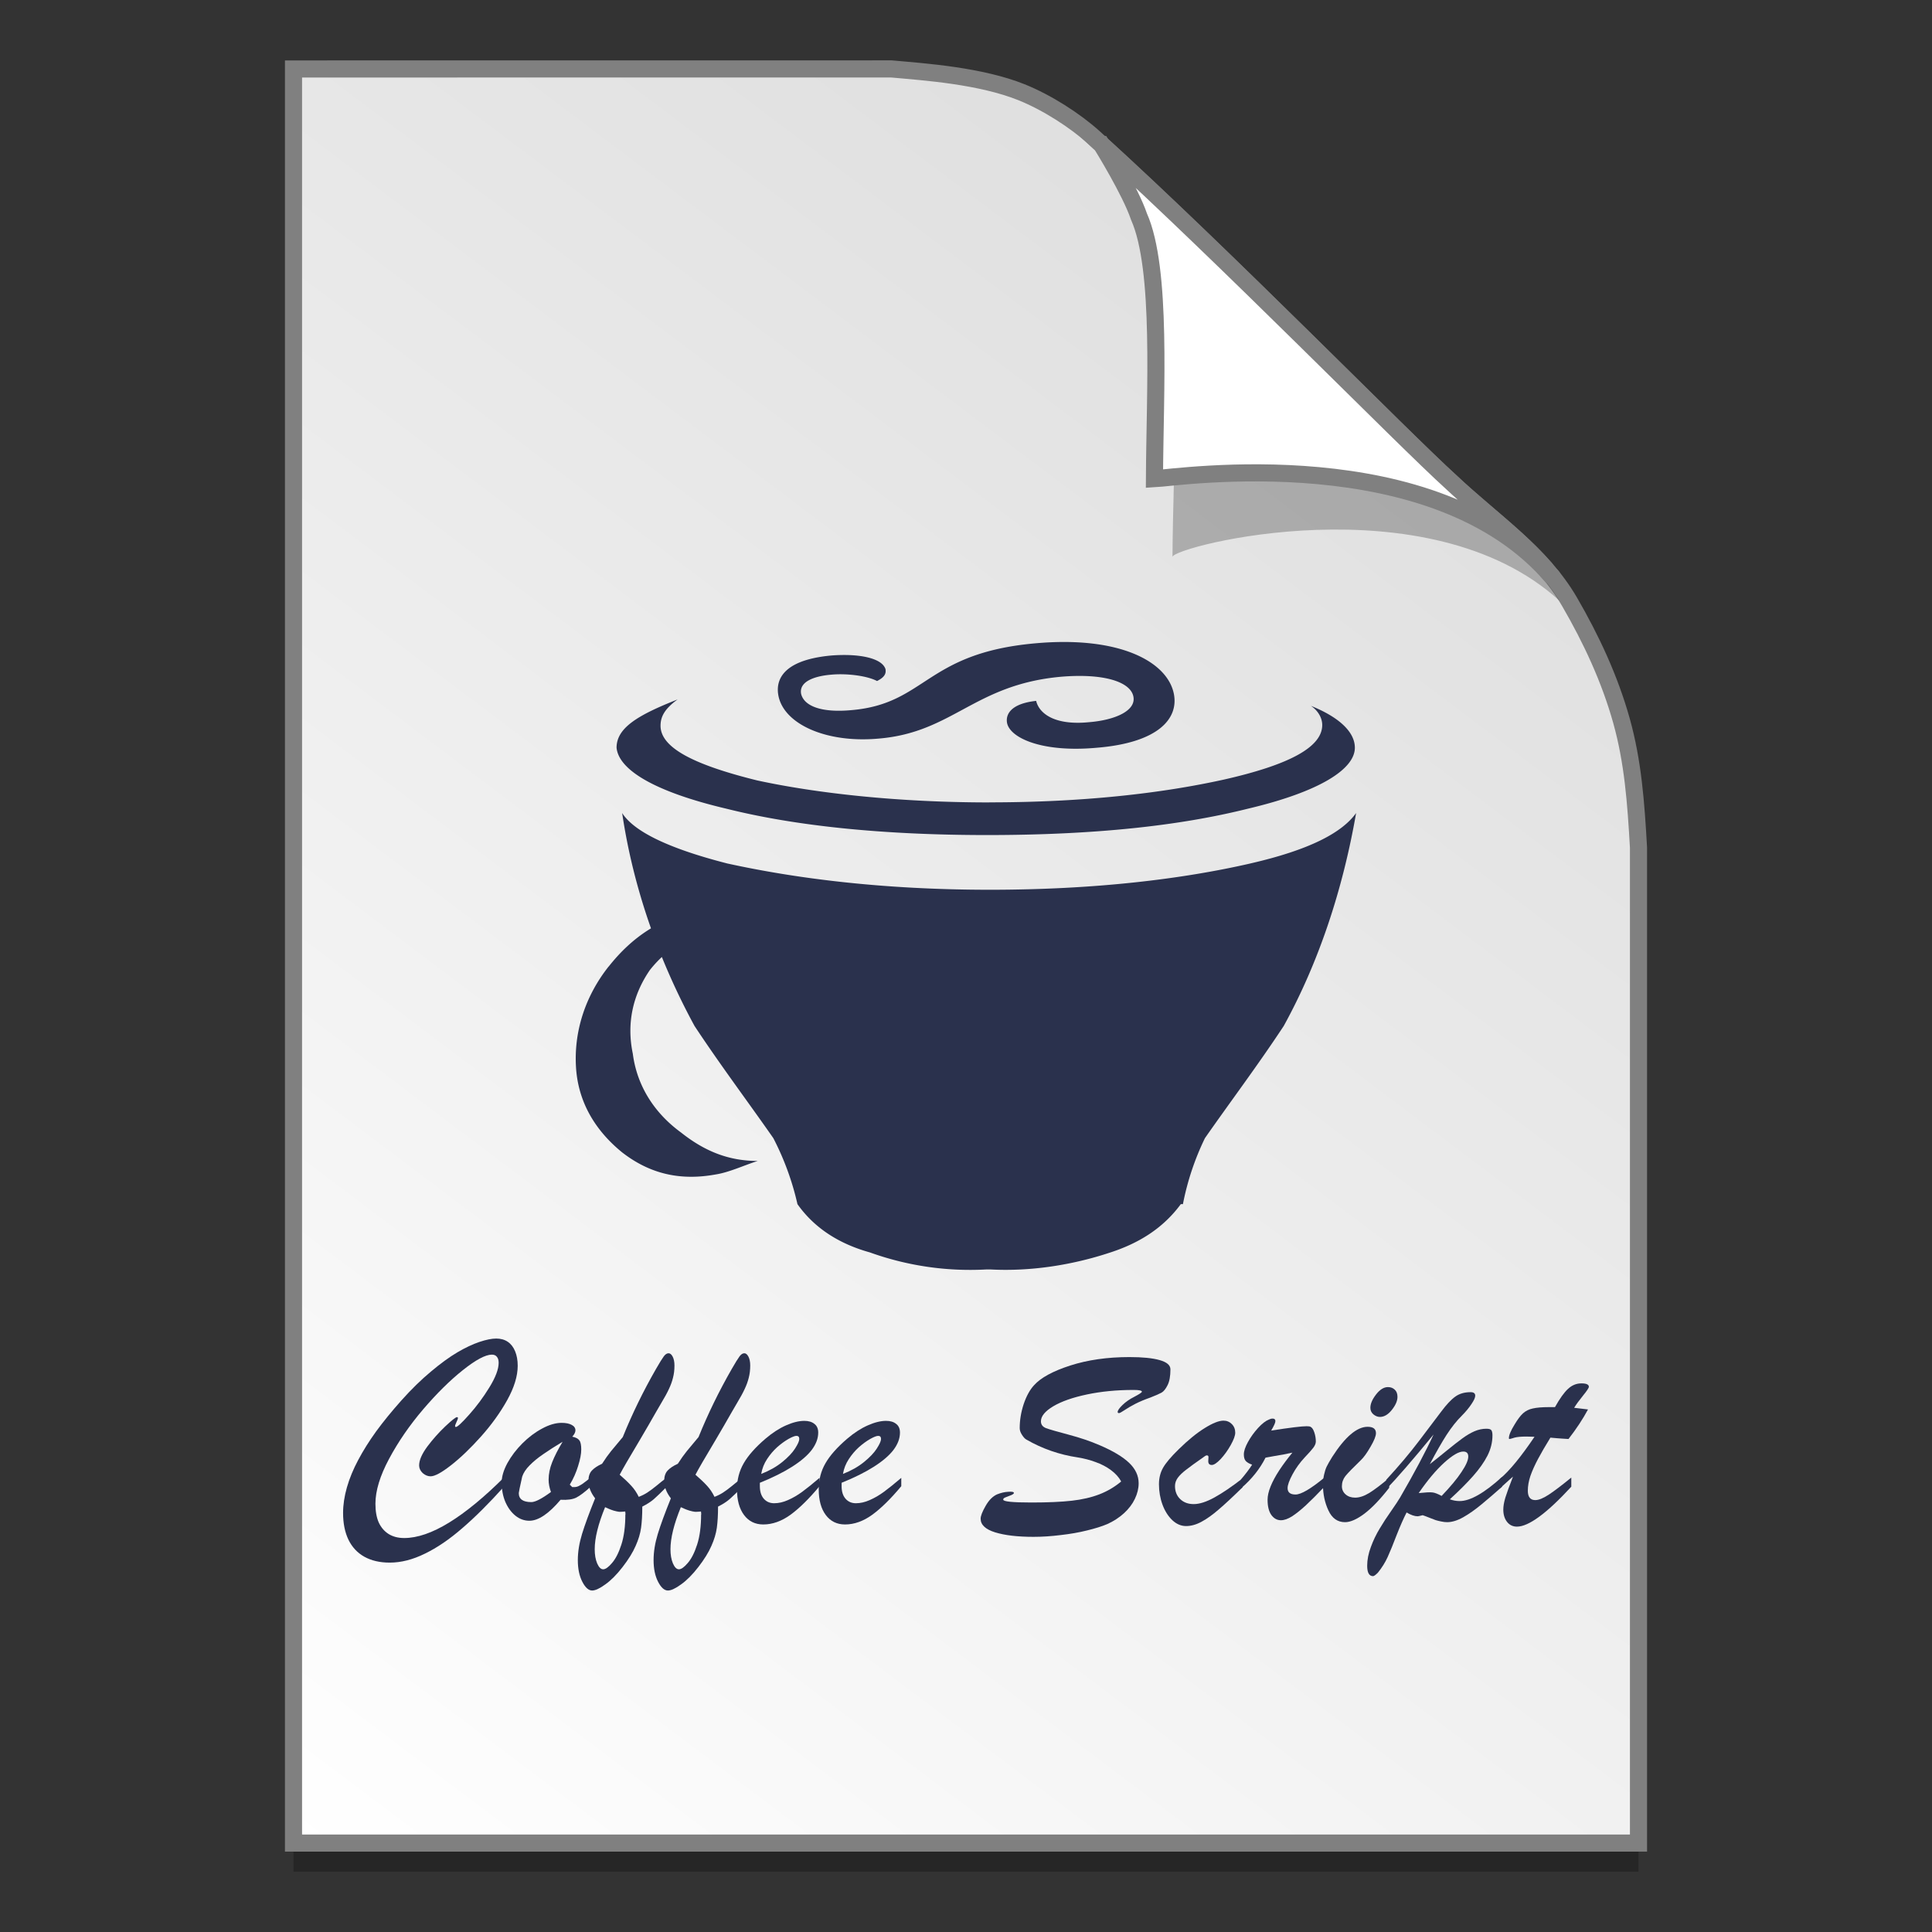 <?xml version="1.0" encoding="UTF-8" standalone="no"?>
<!-- Created with Inkscape (http://www.inkscape.org/) -->

<svg
   xmlns:osb="http://www.openswatchbook.org/uri/2009/osb"
   xmlns:dc="http://purl.org/dc/elements/1.1/"
   xmlns:cc="http://creativecommons.org/ns#"
   xmlns:rdf="http://www.w3.org/1999/02/22-rdf-syntax-ns#"
   xmlns:svg="http://www.w3.org/2000/svg"
   xmlns="http://www.w3.org/2000/svg"
   xmlns:xlink="http://www.w3.org/1999/xlink"
   xmlns:sodipodi="http://sodipodi.sourceforge.net/DTD/sodipodi-0.dtd"
   xmlns:inkscape="http://www.inkscape.org/namespaces/inkscape"
   width="128"
   height="128"
   viewBox="0 0 33.867 33.867"
   version="1.1"
   id="svg8"
   inkscape:version="0.92.2 5c3e80d, 2017-08-06"
   sodipodi:docname="application-text copy.svg">
  <rect x="0" y="0" width="33.867" height="33.867" fill="#333333" stroke="none"/>
  <defs
     id="defs2">
    <linearGradient
       id="linearGradient1830">
      <stop
         id="stop1826"
         style="stop-color:#d9d9d9;stop-opacity:1"
         offset="0" />
      <stop
         id="stop1828"
         style="stop-color:#ffffff;stop-opacity:1;"
         offset="1" />
    </linearGradient>
    <linearGradient
       osb:paint="solid"
       id="linearGradient6987">
      <stop
         id="stop6985"
         offset="0"
         style="stop-color:#77d2fb;stop-opacity:1;" />
    </linearGradient>
    <linearGradient
       inkscape:collect="always"
       xlink:href="#linearGradient1830"
       id="linearGradient1503-8"
       x1="29.203"
       y1="263.522"
       x2="4.584"
       y2="296.168"
       gradientUnits="userSpaceOnUse"
       gradientTransform="matrix(0.955,0,0,0.955,0.769,12.72)" />
  </defs>
  <sodipodi:namedview
     id="base"
     pagecolor="#ffffff"
     bordercolor="#666666"
     borderopacity="1.0"
     inkscape:pageopacity="0.0"
     inkscape:pageshadow="2"
     inkscape:zoom="3.0900001"
     inkscape:cx="-24.106675"
     inkscape:cy="20.356527"
     inkscape:document-units="mm"
     inkscape:current-layer="layer1"
     showgrid="false"
     units="px"
     inkscape:window-width="1600"
     inkscape:window-height="811"
     inkscape:window-x="0"
     inkscape:window-y="0"
     inkscape:window-maximized="1"
     showguides="false" />
  <g
     inkscape:label="Layer 1"
     inkscape:groupmode="layer"
     id="layer1"
     transform="translate(0,-263.133)">
    <path
       style="opacity:0.25;fill:#000000;fill-opacity:1;stroke:none;stroke-width:1.788;stroke-miterlimit:4;stroke-dasharray:none;stroke-opacity:1"
       d="m 5.145,264.843 v 31.099 H 28.722 v -17.451 c -0.045,-0.793 -0.097,-1.502 -0.298,-2.222 -0.205,-0.732 -0.527,-1.425 -0.912,-2.088 -0.493,-0.848 -1.326,-1.395 -2.066,-2.091 -0.449,-0.407 -1.419,-1.375 -2.593,-2.53 -1.165,-1.146 -2.53,-2.476 -3.671,-3.51 -0.337,-0.304 -0.826,-0.619 -1.28,-0.801 -0.353,-0.141 -0.768,-0.229 -1.169,-0.289 -0.413,-0.061 -0.811,-0.091 -1.11,-0.118 z"
       id="path5023-4"
       inkscape:connector-curvature="0"
       sodipodi:nodetypes="ccccascscsscc" />
    <path
       sodipodi:nodetypes="ccccascscsscc"
       inkscape:connector-curvature="0"
       id="path4623-8"
       d="m 5.145,264.342 v 31.099 H 28.722 v -17.451 c -0.045,-0.793 -0.097,-1.502 -0.298,-2.222 -0.205,-0.732 -0.527,-1.425 -0.912,-2.088 -0.493,-0.848 -1.326,-1.395 -2.066,-2.091 -0.449,-0.407 -1.419,-1.375 -2.593,-2.53 -1.165,-1.146 -2.53,-2.476 -3.671,-3.51 -0.337,-0.304 -0.826,-0.619 -1.28,-0.801 -0.353,-0.141 -0.768,-0.229 -1.169,-0.289 -0.413,-0.061 -0.811,-0.091 -1.11,-0.118 z"
       style="opacity:1;fill:url(#linearGradient1503-8);fill-opacity:1;stroke:#808080;stroke-width:0.3;stroke-miterlimit:4;stroke-dasharray:none;stroke-opacity:1" />
    <path
       sodipodi:nodetypes="ccccsccsc"
       inkscape:connector-curvature="0"
       id="path1355-8"
       d="m 19.62,266.164 c 0.016,0.025 0.535,0.863 0.694,1.334 0.431,0.965 0.247,3.788 0.239,5.396 0.026,-0.185 4.473,-1.331 6.781,0.767 -0.015,-0.026 -0.047,-0.077 -0.119,-0.178 -0.069,-0.096 -0.174,-0.238 -0.354,-0.422 -0.504,-0.576 -0.22,-0.081 -0.768,-0.65 -0.474,-0.43 -1.497,-1.45 -2.735,-2.668 -1.184,-1.165 -2.562,-2.508 -3.737,-3.58 z"
       style="opacity:0.248;fill:#000000;fill-opacity:1;stroke:none;stroke-width:0.286;stroke-miterlimit:4;stroke-dasharray:none;stroke-opacity:1" />
    <path
       style="opacity:1;fill:#ffffff;fill-opacity:1;stroke:#808080;stroke-width:0.3;stroke-miterlimit:4;stroke-dasharray:none;stroke-opacity:1"
       d="m 19.308,265.666 c 0.015,0.024 0.507,0.818 0.658,1.265 0.408,0.915 0.279,3.069 0.271,4.594 0.409,-0.021 4.92,-0.703 6.988,1.739 -0.028,-0.048 -0.098,-0.088 -0.137,-0.165 -0.478,-0.547 -1.087,-0.986 -1.644,-1.509 -0.449,-0.407 -1.419,-1.375 -2.593,-2.53 -1.122,-1.104 -2.43,-2.378 -3.544,-3.394 z"
       id="path4753-0"
       inkscape:connector-curvature="0"
       sodipodi:nodetypes="ccccccsc" />
    <g
       style="stroke-width:4.084"
       inkscape:transform-center-y="-9.4924686"
       inkscape:transform-center-x="5.4653607"
       inkscape:label="Capa 1"
       id="layer1-4-3"
       transform="matrix(0.511,0,0,0.512,-223.248,-0.148)">
      <g
         style="stroke-width:4.084"
         id="layer1-3-65-9"
         inkscape:label="Capa 1"
         transform="translate(0.42,0.035)" />
    </g>
    <g
       style="stroke-width:4.084"
       inkscape:transform-center-y="-9.4924686"
       inkscape:transform-center-x="5.4653607"
       inkscape:label="Capa 1"
       id="layer1-4"
       transform="matrix(0.511,0,0,0.512,-223.248,-0.124)">
      <g
         style="stroke-width:4.084"
         id="layer1-3-65"
         inkscape:label="Capa 1"
         transform="translate(0.42,0.035)" />
    </g>
    <g
       aria-label="Coffee Script"
       style="font-style:normal;font-weight:normal;font-size:4.893px;line-height:1.25;font-family:sans-serif;letter-spacing:0px;word-spacing:0px;fill:#2a314d;fill-opacity:1;stroke:none;stroke-width:0.265"
       id="text2838"
       transform="translate(5.5e-7,-0.529)">
      <path
         d="m 8.843,289.558 v 0.155 q -0.401,0.447 -0.738,0.736 -0.334,0.291 -0.655,0.447 -0.32,0.158 -0.619,0.158 -0.258,0 -0.444,-0.103 -0.184,-0.103 -0.28,-0.301 -0.093,-0.196 -0.093,-0.466 0,-0.213 0.067,-0.449 0.069,-0.239 0.198,-0.48 0.129,-0.244 0.315,-0.502 0.189,-0.258 0.442,-0.542 0.263,-0.294 0.518,-0.506 0.256,-0.215 0.463,-0.337 0.208,-0.122 0.385,-0.182 0.179,-0.06 0.296,-0.06 0.119,0 0.203,0.057 0.084,0.057 0.129,0.167 0.045,0.11 0.045,0.253 0,0.27 -0.184,0.602 -0.184,0.33 -0.459,0.638 -0.275,0.308 -0.526,0.504 -0.248,0.194 -0.358,0.194 -0.074,0 -0.139,-0.057 -0.062,-0.06 -0.062,-0.134 0,-0.136 0.143,-0.33 0.146,-0.194 0.315,-0.354 0.172,-0.162 0.205,-0.162 0.017,0 0.017,0.014 0,0.021 -0.026,0.074 -0.024,0.053 -0.024,0.065 0,0.019 0.014,0.019 0.041,0 0.234,-0.217 0.194,-0.217 0.354,-0.478 0.162,-0.263 0.162,-0.43 0,-0.069 -0.031,-0.105 -0.029,-0.038 -0.088,-0.038 -0.167,0 -0.509,0.272 -0.339,0.27 -0.698,0.69 -0.356,0.418 -0.595,0.865 -0.239,0.447 -0.239,0.786 0,0.196 0.057,0.327 0.06,0.131 0.172,0.203 0.115,0.072 0.275,0.072 0.346,0 0.786,-0.27 0.44,-0.27 0.968,-0.796 z"
         style="font-style:normal;font-variant:normal;font-weight:normal;font-stretch:normal;font-family:'Brush Script MT';-inkscape-font-specification:'Brush Script MT';fill:#2a314d;fill-opacity:1;stroke-width:0.265"
         id="path3272"
         inkscape:connector-curvature="0" />
      <path
         d="m 10.355,289.563 v 0.16 q -0.158,0.143 -0.253,0.191 -0.096,0.048 -0.275,0.038 -0.311,0.368 -0.547,0.368 -0.134,0 -0.244,-0.088 -0.11,-0.088 -0.177,-0.241 -0.065,-0.153 -0.065,-0.342 0,-0.153 0.1,-0.339 0.103,-0.186 0.263,-0.346 0.162,-0.162 0.346,-0.26 0.184,-0.1 0.342,-0.1 0.112,0 0.177,0.036 0.065,0.034 0.065,0.096 0,0.048 -0.055,0.11 0.091,0.019 0.124,0.065 0.033,0.043 0.033,0.16 0,0.115 -0.055,0.289 -0.053,0.174 -0.146,0.327 l 0.043,0.043 h 0.036 q 0.041,0 0.079,-0.019 0.041,-0.021 0.072,-0.043 0.031,-0.024 0.136,-0.103 z m -0.492,-0.628 q -0.198,0.119 -0.339,0.217 -0.141,0.096 -0.239,0.196 -0.098,0.098 -0.131,0.198 -0.06,0.268 -0.06,0.289 0,0.158 0.22,0.158 0.103,0 0.344,-0.177 -0.041,-0.112 -0.041,-0.215 0,-0.151 0.062,-0.306 0.062,-0.158 0.184,-0.361 z"
         style="font-style:normal;font-variant:normal;font-weight:normal;font-stretch:normal;font-family:'Brush Script MT';-inkscape-font-specification:'Brush Script MT';fill:#2a314d;fill-opacity:1;stroke-width:0.265"
         id="path3274"
         inkscape:connector-curvature="0" />
      <path
         d="m 11.679,289.568 v 0.165 q -0.143,0.143 -0.217,0.208 -0.074,0.065 -0.203,0.131 0,0.217 -0.021,0.37 -0.021,0.153 -0.096,0.32 -0.074,0.17 -0.229,0.37 -0.153,0.198 -0.301,0.303 -0.148,0.108 -0.232,0.108 -0.093,0 -0.172,-0.153 -0.079,-0.153 -0.079,-0.38 0,-0.217 0.074,-0.459 0.074,-0.241 0.229,-0.624 -0.117,-0.153 -0.117,-0.303 0,-0.122 0.062,-0.186 0.062,-0.065 0.177,-0.117 0.084,-0.131 0.158,-0.222 0.076,-0.093 0.205,-0.246 0.248,-0.612 0.583,-1.195 0.093,-0.162 0.134,-0.217 0.041,-0.057 0.086,-0.057 0.041,0 0.072,0.06 0.031,0.06 0.031,0.155 0,0.117 -0.026,0.215 -0.024,0.098 -0.072,0.198 -0.045,0.098 -0.129,0.237 -0.081,0.139 -0.1,0.172 -0.119,0.21 -0.27,0.466 -0.151,0.256 -0.239,0.404 -0.086,0.148 -0.124,0.222 0.129,0.112 0.203,0.194 0.076,0.081 0.131,0.194 0.081,-0.031 0.148,-0.074 0.067,-0.043 0.158,-0.117 0.091,-0.076 0.177,-0.141 z m -0.714,0.64 -0.005,-0.05 q -0.067,0.007 -0.108,0.005 -0.041,-0.005 -0.096,-0.021 -0.053,-0.017 -0.084,-0.031 -0.029,-0.014 -0.065,-0.029 -0.182,0.444 -0.182,0.738 0,0.146 0.043,0.248 0.045,0.103 0.105,0.103 0.062,0 0.155,-0.11 0.096,-0.11 0.165,-0.325 0.069,-0.215 0.069,-0.528 z"
         style="font-style:normal;font-variant:normal;font-weight:normal;font-stretch:normal;font-family:'Brush Script MT';-inkscape-font-specification:'Brush Script MT';fill:#2a314d;fill-opacity:1;stroke-width:0.265"
         id="path3276"
         inkscape:connector-curvature="0" />
      <path
         d="m 13.007,289.568 v 0.165 q -0.143,0.143 -0.217,0.208 -0.074,0.065 -0.203,0.131 0,0.217 -0.021,0.37 -0.021,0.153 -0.096,0.32 -0.074,0.17 -0.229,0.37 -0.153,0.198 -0.301,0.303 -0.148,0.108 -0.232,0.108 -0.093,0 -0.172,-0.153 -0.079,-0.153 -0.079,-0.38 0,-0.217 0.074,-0.459 0.074,-0.241 0.229,-0.624 -0.117,-0.153 -0.117,-0.303 0,-0.122 0.062,-0.186 0.062,-0.065 0.177,-0.117 0.084,-0.131 0.158,-0.222 0.076,-0.093 0.205,-0.246 0.248,-0.612 0.583,-1.195 0.093,-0.162 0.134,-0.217 0.041,-0.057 0.086,-0.057 0.041,0 0.072,0.06 0.031,0.06 0.031,0.155 0,0.117 -0.026,0.215 -0.024,0.098 -0.072,0.198 -0.045,0.098 -0.129,0.237 -0.081,0.139 -0.1,0.172 -0.119,0.21 -0.27,0.466 -0.151,0.256 -0.239,0.404 -0.086,0.148 -0.124,0.222 0.129,0.112 0.203,0.194 0.076,0.081 0.131,0.194 0.081,-0.031 0.148,-0.074 0.067,-0.043 0.158,-0.117 0.091,-0.076 0.177,-0.141 z m -0.714,0.64 -0.005,-0.05 q -0.067,0.007 -0.108,0.005 -0.041,-0.005 -0.096,-0.021 -0.053,-0.017 -0.084,-0.031 -0.029,-0.014 -0.065,-0.029 -0.182,0.444 -0.182,0.738 0,0.146 0.043,0.248 0.045,0.103 0.105,0.103 0.062,0 0.155,-0.11 0.096,-0.11 0.165,-0.325 0.069,-0.215 0.069,-0.528 z"
         style="font-style:normal;font-variant:normal;font-weight:normal;font-stretch:normal;font-family:'Brush Script MT';-inkscape-font-specification:'Brush Script MT';fill:#2a314d;fill-opacity:1;stroke-width:0.265"
         id="path3278"
         inkscape:connector-curvature="0" />
      <path
         d="m 13.32,289.654 v 0.06 q 0,0.141 0.069,0.22 0.069,0.079 0.182,0.079 0.117,0 0.241,-0.055 0.127,-0.055 0.251,-0.146 0.124,-0.091 0.303,-0.244 v 0.146 q -0.27,0.325 -0.506,0.499 -0.237,0.172 -0.48,0.172 -0.213,0 -0.337,-0.165 -0.124,-0.165 -0.124,-0.452 0,-0.251 0.117,-0.454 0.117,-0.205 0.382,-0.432 0.182,-0.155 0.361,-0.234 0.179,-0.079 0.32,-0.079 0.112,0 0.177,0.053 0.067,0.05 0.067,0.153 0,0.151 -0.112,0.301 -0.112,0.148 -0.344,0.296 -0.229,0.146 -0.566,0.282 z m 0.024,-0.155 q 0.215,-0.084 0.368,-0.208 0.153,-0.124 0.225,-0.237 0.074,-0.115 0.074,-0.167 0,-0.055 -0.05,-0.055 -0.043,0 -0.141,0.055 -0.096,0.055 -0.196,0.143 -0.098,0.088 -0.177,0.208 -0.079,0.119 -0.103,0.26 z"
         style="font-style:normal;font-variant:normal;font-weight:normal;font-stretch:normal;font-family:'Brush Script MT';-inkscape-font-specification:'Brush Script MT';fill:#2a314d;fill-opacity:1;stroke-width:0.265"
         id="path3280"
         inkscape:connector-curvature="0" />
      <path
         d="m 14.753,289.654 v 0.06 q 0,0.141 0.069,0.22 0.069,0.079 0.182,0.079 0.117,0 0.241,-0.055 0.127,-0.055 0.251,-0.146 0.124,-0.091 0.303,-0.244 v 0.146 q -0.27,0.325 -0.506,0.499 -0.237,0.172 -0.48,0.172 -0.213,0 -0.337,-0.165 -0.124,-0.165 -0.124,-0.452 0,-0.251 0.117,-0.454 0.117,-0.205 0.382,-0.432 0.182,-0.155 0.361,-0.234 0.179,-0.079 0.32,-0.079 0.112,0 0.177,0.053 0.067,0.05 0.067,0.153 0,0.151 -0.112,0.301 -0.112,0.148 -0.344,0.296 -0.229,0.146 -0.566,0.282 z m 0.024,-0.155 q 0.215,-0.084 0.368,-0.208 0.153,-0.124 0.225,-0.237 0.074,-0.115 0.074,-0.167 0,-0.055 -0.05,-0.055 -0.043,0 -0.141,0.055 -0.096,0.055 -0.196,0.143 -0.098,0.088 -0.177,0.208 -0.079,0.119 -0.103,0.26 z"
         style="font-style:normal;font-variant:normal;font-weight:normal;font-stretch:normal;font-family:'Brush Script MT';-inkscape-font-specification:'Brush Script MT';fill:#2a314d;fill-opacity:1;stroke-width:0.265"
         id="path3282"
         inkscape:connector-curvature="0" />
      <path
         d="m 19.653,289.63 q -0.06,-0.11 -0.179,-0.198 -0.119,-0.088 -0.27,-0.141 -0.148,-0.055 -0.311,-0.081 -0.483,-0.072 -0.901,-0.313 -0.036,-0.019 -0.076,-0.081 -0.041,-0.062 -0.041,-0.119 0,-0.21 0.069,-0.42 0.072,-0.213 0.182,-0.332 0.177,-0.198 0.635,-0.346 0.461,-0.148 1.037,-0.148 0.344,0 0.53,0.053 0.189,0.053 0.189,0.162 0,0.179 -0.05,0.277 -0.048,0.098 -0.105,0.131 -0.055,0.031 -0.196,0.086 -0.151,0.053 -0.263,0.11 -0.11,0.057 -0.189,0.11 -0.079,0.053 -0.098,0.053 -0.024,0 -0.024,-0.019 0,-0.041 0.084,-0.122 0.086,-0.084 0.21,-0.146 0.131,-0.069 0.131,-0.088 0,-0.031 -0.146,-0.031 -0.442,0 -0.817,0.079 -0.375,0.079 -0.592,0.208 -0.215,0.129 -0.215,0.263 0,0.084 0.088,0.119 0.091,0.034 0.397,0.115 0.306,0.081 0.547,0.186 0.346,0.148 0.514,0.308 0.167,0.16 0.167,0.358 0,0.136 -0.067,0.275 -0.065,0.136 -0.191,0.251 -0.127,0.115 -0.291,0.189 -0.141,0.06 -0.356,0.112 -0.213,0.053 -0.463,0.081 -0.248,0.031 -0.475,0.031 -0.418,0 -0.674,-0.079 -0.253,-0.079 -0.253,-0.239 0,-0.072 0.086,-0.222 0.086,-0.153 0.203,-0.205 0.103,-0.041 0.198,-0.045 0.096,-0.007 0.096,0.021 0,0.007 -0.007,0.014 -0.007,0.007 -0.017,0.012 -0.01,0.005 -0.019,0.01 -0.048,0.019 -0.079,0.031 -0.029,0.01 -0.048,0.021 -0.017,0.01 -0.017,0.029 0,0.05 0.495,0.05 0.43,0 0.705,-0.031 0.275,-0.031 0.485,-0.112 0.21,-0.081 0.382,-0.225 z"
         style="font-style:normal;font-variant:normal;font-weight:normal;font-stretch:normal;font-family:'Brush Script MT';-inkscape-font-specification:'Brush Script MT';fill:#2a314d;fill-opacity:1;stroke-width:0.265"
         id="path3284"
         inkscape:connector-curvature="0" />
      <path
         d="m 21.782,289.573 v 0.16 q -0.256,0.251 -0.418,0.389 -0.16,0.139 -0.301,0.215 -0.139,0.076 -0.272,0.076 -0.131,0 -0.241,-0.103 -0.11,-0.105 -0.172,-0.272 -0.062,-0.17 -0.062,-0.358 0,-0.162 0.072,-0.289 0.072,-0.127 0.277,-0.327 0.244,-0.239 0.452,-0.368 0.21,-0.131 0.33,-0.131 0.086,0 0.146,0.06 0.06,0.06 0.06,0.151 0,0.076 -0.079,0.217 -0.079,0.141 -0.177,0.246 -0.098,0.103 -0.155,0.103 -0.062,0 -0.062,-0.067 0.002,-0.019 0.002,-0.036 0.002,-0.017 0.002,-0.033 0,-0.029 -0.021,-0.031 -0.019,-0.005 -0.048,0.017 -0.239,0.167 -0.327,0.237 -0.088,0.067 -0.141,0.136 -0.05,0.069 -0.05,0.146 0,0.141 0.091,0.229 0.091,0.088 0.237,0.088 0.151,0 0.361,-0.115 0.213,-0.117 0.499,-0.339 z"
         style="font-style:normal;font-variant:normal;font-weight:normal;font-stretch:normal;font-family:'Brush Script MT';-inkscape-font-specification:'Brush Script MT';fill:#2a314d;fill-opacity:1;stroke-width:0.265"
         id="path3286"
         inkscape:connector-curvature="0" />
      <path
         d="m 21.753,289.752 v -0.155 q 0.129,-0.153 0.196,-0.26 -0.076,-0.026 -0.112,-0.065 -0.033,-0.038 -0.033,-0.115 0,-0.086 0.072,-0.217 0.072,-0.131 0.177,-0.246 0.105,-0.115 0.191,-0.148 0.033,-0.017 0.065,-0.017 0.048,0 0.048,0.045 0,0.041 -0.074,0.165 0.492,-0.076 0.621,-0.076 0.05,0 0.069,0.01 0.041,0.021 0.067,0.1 0.026,0.079 0.026,0.158 0,0.05 -0.045,0.11 -0.043,0.057 -0.151,0.17 -0.127,0.136 -0.213,0.296 -0.086,0.16 -0.086,0.241 0,0.112 0.139,0.112 0.146,0 0.506,-0.296 v 0.16 q -0.198,0.208 -0.327,0.327 -0.129,0.119 -0.239,0.191 -0.11,0.069 -0.196,0.069 -0.1,0 -0.167,-0.091 -0.067,-0.093 -0.067,-0.268 0,-0.103 0.053,-0.234 0.053,-0.131 0.153,-0.284 0.103,-0.155 0.229,-0.308 -0.067,0.014 -0.151,0.031 -0.084,0.014 -0.177,0.031 -0.093,0.017 -0.143,0.026 -0.148,0.296 -0.43,0.538 z"
         style="font-style:normal;font-variant:normal;font-weight:normal;font-stretch:normal;font-family:'Brush Script MT';-inkscape-font-specification:'Brush Script MT';fill:#2a314d;fill-opacity:1;stroke-width:0.265"
         id="path3288"
         inkscape:connector-curvature="0" />
      <path
         d="m 24.19,288.5 q -0.06,0 -0.115,-0.045 -0.053,-0.045 -0.053,-0.115 0,-0.105 0.1,-0.234 0.1,-0.129 0.208,-0.129 0.072,0 0.119,0.045 0.048,0.043 0.048,0.127 0,0.103 -0.098,0.227 -0.098,0.124 -0.21,0.124 z m 0.162,1.068 v 0.174 q -0.232,0.299 -0.432,0.452 -0.201,0.151 -0.342,0.151 -0.196,0 -0.291,-0.205 -0.096,-0.205 -0.096,-0.449 0,-0.093 0.019,-0.177 0.019,-0.086 0.045,-0.141 0.026,-0.055 0.098,-0.172 0.339,-0.528 0.621,-0.528 0.146,0 0.146,0.112 0,0.076 -0.096,0.239 -0.093,0.162 -0.167,0.232 -0.208,0.201 -0.272,0.28 -0.062,0.079 -0.062,0.179 0,0.086 0.065,0.143 0.065,0.057 0.167,0.057 0.112,0 0.246,-0.081 0.136,-0.084 0.351,-0.265 z"
         style="font-style:normal;font-variant:normal;font-weight:normal;font-stretch:normal;font-family:'Brush Script MT';-inkscape-font-specification:'Brush Script MT';fill:#2a314d;fill-opacity:1;stroke-width:0.265"
         id="path3290"
         inkscape:connector-curvature="0" />
      <path
         d="m 24.3,289.769 v -0.167 q 0.334,-0.363 0.576,-0.683 0.244,-0.32 0.385,-0.509 0.141,-0.189 0.248,-0.265 0.108,-0.079 0.27,-0.079 0.081,0 0.081,0.062 0,0.05 -0.067,0.148 -0.065,0.098 -0.167,0.201 -0.136,0.134 -0.268,0.337 -0.129,0.201 -0.294,0.514 0.129,-0.1 0.296,-0.237 0.17,-0.139 0.275,-0.215 0.108,-0.079 0.21,-0.124 0.105,-0.045 0.21,-0.045 0.067,0 0.086,0.024 0.021,0.024 0.021,0.093 0,0.182 -0.088,0.356 -0.088,0.172 -0.253,0.358 -0.165,0.186 -0.406,0.406 0.084,0.031 0.172,0.031 0.277,0 0.743,-0.423 v 0.172 q -0.182,0.162 -0.356,0.306 -0.172,0.143 -0.325,0.229 -0.153,0.086 -0.282,0.086 -0.048,0 -0.103,-0.012 -0.053,-0.01 -0.098,-0.024 -0.045,-0.017 -0.117,-0.045 -0.072,-0.029 -0.11,-0.041 -0.076,0.019 -0.086,0.019 -0.084,0 -0.196,-0.067 -0.079,0.153 -0.174,0.394 -0.093,0.244 -0.158,0.387 -0.065,0.143 -0.172,0.275 -0.06,0.06 -0.084,0.06 -0.103,0 -0.103,-0.182 0,-0.158 0.065,-0.33 0.062,-0.17 0.155,-0.323 0.091,-0.153 0.201,-0.308 0.11,-0.158 0.155,-0.234 0.377,-0.65 0.588,-1.106 -0.549,0.669 -0.831,0.96 z m 0.97,0.117 q 0.237,-0.248 0.351,-0.423 0.117,-0.174 0.117,-0.268 0,-0.088 -0.088,-0.088 -0.119,0 -0.337,0.198 -0.215,0.196 -0.444,0.53 0.177,-0.019 0.237,-0.012 0.06,0.005 0.165,0.062 z"
         style="font-style:normal;font-variant:normal;font-weight:normal;font-stretch:normal;font-family:'Brush Script MT';-inkscape-font-specification:'Brush Script MT';fill:#2a314d;fill-opacity:1;stroke-width:0.265"
         id="path3292"
         inkscape:connector-curvature="0" />
      <path
         d="m 27.155,288.328 h 0.103 q 0.127,-0.227 0.229,-0.32 0.103,-0.096 0.234,-0.096 0.131,0 0.131,0.06 0,0.029 -0.103,0.155 -0.103,0.127 -0.155,0.213 0.081,0.01 0.143,0.017 0.065,0.007 0.1,0.012 -0.136,0.253 -0.342,0.518 -0.067,-0.005 -0.112,-0.007 -0.045,-0.005 -0.093,-0.007 -0.045,-0.005 -0.112,-0.01 -0.129,0.208 -0.217,0.373 -0.086,0.162 -0.134,0.299 -0.045,0.136 -0.045,0.258 0,0.165 0.131,0.165 0.091,0 0.237,-0.096 0.148,-0.098 0.394,-0.299 v 0.16 q -0.645,0.7 -0.953,0.7 -0.108,0 -0.174,-0.084 -0.065,-0.084 -0.065,-0.215 0,-0.088 0.036,-0.21 0.038,-0.122 0.134,-0.368 -0.033,0.029 -0.065,0.057 -0.029,0.026 -0.055,0.05 -0.024,0.021 -0.053,0.048 -0.029,0.024 -0.057,0.05 v -0.165 q 0.251,-0.21 0.607,-0.738 -0.036,-0.002 -0.067,-0.002 -0.031,-0.002 -0.074,-0.002 -0.141,0 -0.21,0.019 -0.029,0.007 -0.055,0.017 -0.024,0.007 -0.033,0.007 -0.01,0 -0.01,-0.014 0,-0.079 0.098,-0.237 0.079,-0.134 0.148,-0.198 0.072,-0.065 0.172,-0.086 0.103,-0.024 0.287,-0.024 z"
         style="font-style:normal;font-variant:normal;font-weight:normal;font-stretch:normal;font-family:'Brush Script MT';-inkscape-font-specification:'Brush Script MT';fill:#2a314d;fill-opacity:1;stroke-width:0.265"
         id="path3294"
         inkscape:connector-curvature="0" />
    </g>
    <path
       style="isolation:isolate;fill:#2a314d;fill-opacity:1;stroke-width:0.265"
       inkscape:connector-curvature="0"
       d="m 15.523,274.872 c 0.012,0.075 -0.025,0.137 -0.149,0.199 -0.162,-0.087 -0.51,-0.137 -0.796,-0.112 -0.311,0.025 -0.573,0.125 -0.535,0.336 0.05,0.212 0.348,0.336 0.884,0.286 1.307,-0.112 1.294,-0.996 3.211,-1.17 1.493,-0.137 2.327,0.324 2.439,0.884 0.087,0.436 -0.274,0.859 -1.356,0.946 -0.958,0.087 -1.518,-0.174 -1.568,-0.436 -0.025,-0.137 0.05,-0.336 0.51,-0.386 0.05,0.212 0.311,0.436 0.933,0.373 0.448,-0.037 0.821,-0.199 0.772,-0.448 -0.05,-0.261 -0.523,-0.411 -1.269,-0.348 -1.518,0.137 -1.891,0.971 -3.186,1.083 -0.921,0.087 -1.667,-0.249 -1.767,-0.747 -0.037,-0.187 -0.037,-0.622 0.933,-0.709 0.498,-0.037 0.896,0.05 0.946,0.249 z m -4.853,5.202 c -0.423,0.535 -0.61,1.157 -0.573,1.767 0.037,0.61 0.336,1.108 0.809,1.493 0.498,0.386 1.033,0.498 1.643,0.386 0.236,-0.037 0.498,-0.162 0.734,-0.236 -0.498,0 -0.921,-0.162 -1.344,-0.498 -0.461,-0.336 -0.772,-0.809 -0.846,-1.381 -0.112,-0.535 0,-1.033 0.299,-1.468 0.336,-0.423 0.772,-0.66 1.344,-0.734 0.572,-0.037 1.07,0.112 1.568,0.461 -0.112,-0.162 -0.274,-0.274 -0.423,-0.423 -0.498,-0.336 -1.033,-0.498 -1.693,-0.336 -0.597,0.124 -1.095,0.435 -1.518,0.971 z m 6.67,-2.875 c -1.605,0 -3.036,-0.162 -4.069,-0.386 -1.107,-0.274 -1.692,-0.572 -1.692,-0.958 0,-0.162 0.075,-0.299 0.299,-0.461 -0.697,0.274 -1.07,0.498 -1.07,0.846 0.037,0.386 0.66,0.771 1.929,1.07 1.195,0.299 2.725,0.461 4.567,0.461 1.879,0 3.372,-0.162 4.567,-0.461 1.269,-0.299 1.879,-0.697 1.879,-1.07 0,-0.274 -0.274,-0.535 -0.771,-0.734 0.112,0.074 0.199,0.199 0.199,0.336 0,0.386 -0.572,0.697 -1.73,0.958 -1.07,0.236 -2.439,0.398 -4.107,0.398 z m 4.579,1.07 c -1.195,0.274 -2.725,0.461 -4.567,0.461 -1.879,0 -3.41,-0.199 -4.604,-0.461 -1.07,-0.274 -1.643,-0.573 -1.842,-0.884 0.199,1.344 0.66,2.613 1.269,3.733 0.461,0.697 0.921,1.307 1.381,1.966 a 4.827,4.827 0 0 1 0.423,1.157 c 0.299,0.423 0.734,0.697 1.269,0.846 a 5.185,5.185 0 0 0 2.041,0.299 h 0.075 c 0.697,0.037 1.431,-0.075 2.103,-0.299 0.498,-0.162 0.921,-0.423 1.232,-0.846 h 0.037 a 4.684,4.684 0 0 1 0.386,-1.157 c 0.461,-0.66 0.921,-1.269 1.381,-1.966 0.61,-1.108 1.033,-2.377 1.269,-3.733 -0.249,0.348 -0.821,0.647 -1.854,0.884 z"
       id="path3153" />
  </g>
</svg>

